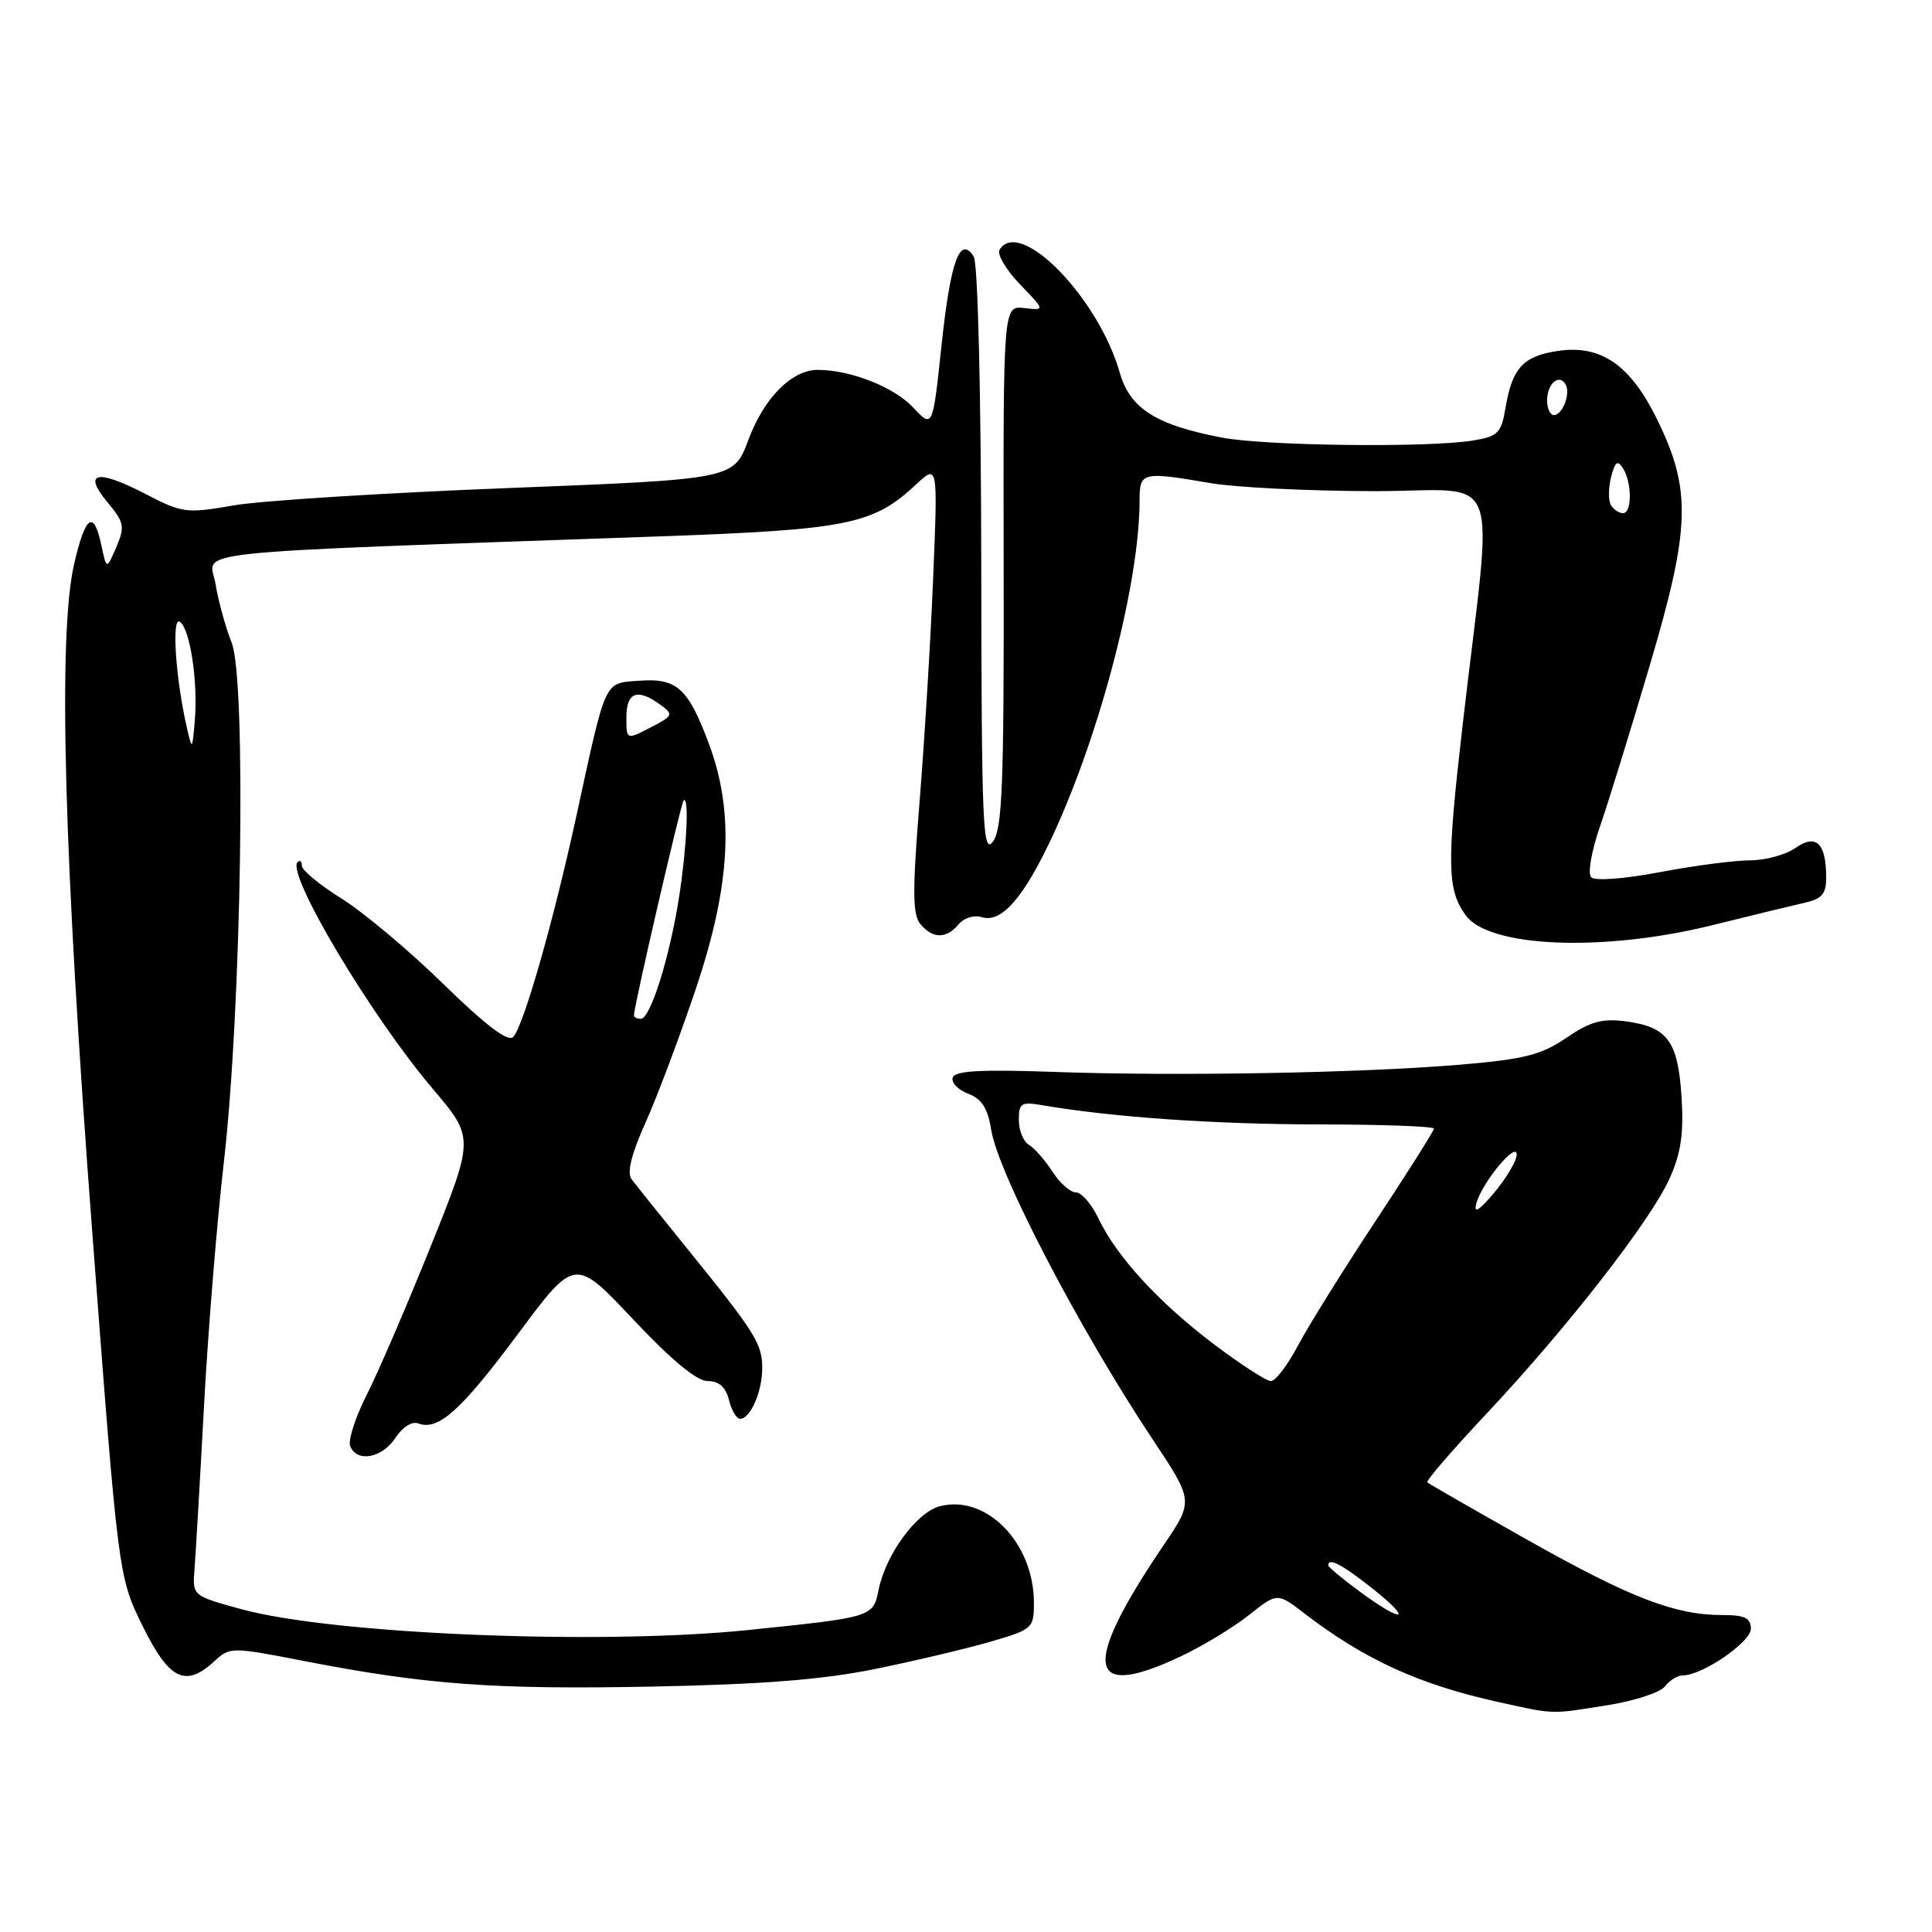 <?xml version="1.0" encoding="UTF-8" standalone="no"?>
<!DOCTYPE svg PUBLIC "-//W3C//DTD SVG 1.1//EN" "http://www.w3.org/Graphics/SVG/1.1/DTD/svg11.dtd" >
<svg xmlns="http://www.w3.org/2000/svg" xmlns:xlink="http://www.w3.org/1999/xlink" version="1.1" viewBox="0 0 256 256">
 <g >
 <path fill="currentColor"
d=" M 213.00 225.95 C 216.57 225.38 220.00 224.26 220.61 223.46 C 221.22 222.66 222.28 222.00 222.97 222.00 C 225.57 222.00 232.00 217.59 232.00 215.82 C 232.00 214.38 231.20 214.00 228.16 214.00 C 221.93 214.00 215.96 211.69 202.34 204.01 C 195.28 200.03 189.33 196.61 189.12 196.42 C 188.92 196.23 192.46 192.12 197.00 187.29 C 207.68 175.92 218.77 161.68 221.25 156.11 C 222.74 152.78 223.12 150.19 222.81 145.35 C 222.34 137.93 220.96 136.07 215.39 135.33 C 212.28 134.93 210.71 135.36 207.55 137.52 C 204.23 139.78 201.99 140.35 193.55 141.07 C 180.43 142.18 155.82 142.62 139.57 142.03 C 129.99 141.69 126.54 141.88 126.24 142.78 C 126.02 143.44 126.94 144.41 128.28 144.92 C 130.09 145.60 130.88 146.84 131.34 149.71 C 132.26 155.48 143.04 176.14 152.71 190.69 C 158.16 198.88 158.16 198.88 154.22 204.69 C 143.25 220.88 143.93 225.40 156.45 219.48 C 159.38 218.10 163.45 215.63 165.51 213.99 C 169.24 211.02 169.24 211.02 172.87 213.81 C 180.78 219.89 188.11 223.23 198.50 225.52 C 206.09 227.19 205.34 227.17 213.00 225.95 Z  M 116.00 221.14 C 121.22 220.08 128.09 218.45 131.25 217.53 C 136.82 215.91 137.00 215.75 137.00 212.39 C 137.00 204.48 130.75 198.02 124.58 199.57 C 121.48 200.35 117.36 205.95 116.41 210.70 C 115.70 214.27 115.60 214.30 99.00 216.00 C 79.37 218.00 44.10 216.54 32.00 213.23 C 25.50 211.45 25.50 211.45 25.77 207.97 C 25.92 206.06 26.49 196.40 27.02 186.50 C 27.55 176.60 28.74 161.97 29.66 154.00 C 32.01 133.63 32.66 90.12 30.70 85.17 C 29.90 83.15 28.93 79.65 28.56 77.39 C 27.79 72.80 22.33 73.38 87.50 71.07 C 112.34 70.18 115.71 69.50 121.38 64.20 C 124.27 61.50 124.27 61.50 123.65 76.50 C 123.32 84.75 122.50 98.11 121.85 106.20 C 120.89 118.09 120.91 121.19 121.96 122.45 C 123.59 124.41 125.40 124.42 127.02 122.48 C 127.73 121.62 129.07 121.21 130.09 121.53 C 132.72 122.36 135.72 118.88 139.57 110.56 C 145.87 96.91 151.00 77.08 151.00 66.32 C 151.00 62.53 151.27 62.46 160.50 64.03 C 163.80 64.59 173.42 65.06 181.87 65.08 C 199.47 65.12 197.87 60.95 193.81 96.03 C 191.68 114.50 191.73 117.89 194.23 121.30 C 197.34 125.56 212.44 126.16 226.82 122.61 C 232.14 121.29 237.74 119.93 239.25 119.59 C 241.43 119.09 242.00 118.40 241.98 116.23 C 241.96 111.69 240.64 110.44 237.89 112.37 C 236.60 113.27 233.90 114.00 231.89 114.00 C 229.87 114.00 224.51 114.70 219.97 115.56 C 215.26 116.46 211.35 116.75 210.85 116.25 C 210.35 115.75 210.86 112.83 212.03 109.44 C 213.16 106.17 216.13 96.54 218.64 88.04 C 224.00 69.92 224.14 64.90 219.58 55.58 C 216.06 48.38 212.16 45.67 206.50 46.49 C 201.86 47.16 200.39 48.73 199.50 53.97 C 198.93 57.40 198.51 57.82 195.18 58.37 C 189.31 59.34 167.77 59.09 161.94 57.99 C 153.20 56.33 149.72 54.13 148.38 49.40 C 145.55 39.44 135.12 28.76 132.45 33.09 C 132.08 33.68 133.29 35.74 135.14 37.66 C 138.50 41.14 138.50 41.14 135.72 40.82 C 132.93 40.50 132.93 40.50 132.99 75.03 C 133.04 104.15 132.81 109.86 131.56 111.53 C 130.22 113.29 130.06 109.29 130.02 74.50 C 129.99 51.88 129.57 34.87 129.03 34.01 C 127.20 31.12 125.95 34.57 124.76 45.72 C 123.59 56.77 123.59 56.77 120.99 53.99 C 118.47 51.29 112.72 49.02 108.38 49.01 C 104.93 49.00 101.25 52.70 99.17 58.27 C 97.23 63.50 97.23 63.50 67.36 64.67 C 50.94 65.31 34.55 66.34 30.95 66.97 C 24.69 68.06 24.17 67.99 19.27 65.45 C 12.85 62.12 10.91 62.54 14.23 66.54 C 16.47 69.23 16.57 69.78 15.41 72.50 C 14.12 75.50 14.12 75.50 13.43 72.25 C 12.43 67.49 11.31 68.26 9.82 74.75 C 7.65 84.19 8.45 113.51 12.22 163.21 C 15.68 208.91 15.68 208.91 18.90 215.46 C 22.43 222.61 24.58 223.66 28.44 220.09 C 30.47 218.22 30.66 218.22 40.38 220.11 C 56.52 223.24 65.41 223.89 86.50 223.48 C 101.06 223.19 109.08 222.56 116.00 221.14 Z  M 52.39 190.53 C 53.32 189.10 54.60 188.29 55.42 188.61 C 58.06 189.62 61.07 186.92 68.64 176.75 C 76.17 166.62 76.17 166.62 83.88 174.81 C 88.97 180.22 92.33 183.00 93.78 183.00 C 95.27 183.00 96.16 183.79 96.59 185.50 C 96.93 186.88 97.60 188.00 98.07 188.00 C 99.43 188.00 101.00 184.40 101.00 181.29 C 101.00 178.05 100.07 176.57 91.10 165.50 C 87.54 161.10 84.19 156.93 83.68 156.24 C 83.05 155.39 83.66 152.92 85.54 148.74 C 87.08 145.31 90.06 137.38 92.17 131.12 C 96.82 117.32 97.34 107.66 93.93 98.54 C 91.17 91.16 89.69 89.83 84.69 90.20 C 80.00 90.55 80.36 89.78 76.40 108.00 C 73.32 122.16 69.35 136.05 67.99 137.41 C 67.30 138.10 64.32 135.83 58.74 130.38 C 54.21 125.95 48.14 120.86 45.25 119.06 C 42.36 117.26 40.00 115.31 40.00 114.73 C 40.00 114.14 39.75 113.92 39.43 114.23 C 37.90 115.76 49.12 134.58 57.34 144.27 C 62.85 150.77 62.85 150.77 57.08 165.13 C 53.90 173.03 50.08 181.91 48.58 184.85 C 47.09 187.79 46.11 190.83 46.40 191.60 C 47.25 193.83 50.62 193.23 52.39 190.53 Z  M 180.20 210.91 C 177.89 209.22 176.00 207.64 176.00 207.41 C 176.00 206.33 177.87 207.32 181.89 210.51 C 187.32 214.82 185.95 215.15 180.20 210.91 Z  M 160.79 178.07 C 153.50 172.55 147.92 166.47 145.52 161.39 C 144.63 159.53 143.30 158.00 142.57 158.00 C 141.83 158.00 140.43 156.76 139.46 155.25 C 138.48 153.74 137.08 152.14 136.34 151.70 C 135.60 151.26 135.00 149.78 135.00 148.40 C 135.00 146.14 135.30 145.96 138.25 146.47 C 147.42 148.04 161.08 148.98 174.75 148.99 C 183.14 149.00 190.00 149.25 190.00 149.55 C 190.00 149.85 186.51 155.37 182.25 161.82 C 177.99 168.27 173.38 175.67 172.00 178.27 C 170.63 180.87 169.01 183.00 168.40 183.00 C 167.79 183.00 164.37 180.78 160.79 178.07 Z  M 195.61 159.50 C 196.33 156.75 201.00 151.09 200.97 153.00 C 200.96 153.82 199.63 156.07 198.02 158.00 C 196.01 160.40 195.25 160.87 195.61 159.50 Z  M 24.78 96.50 C 23.29 90.09 22.71 81.70 23.81 82.38 C 25.17 83.23 26.25 90.29 25.81 95.50 C 25.48 99.41 25.46 99.43 24.78 96.50 Z  M 213.46 66.94 C 213.11 66.36 213.11 64.70 213.47 63.25 C 214.00 61.17 214.33 60.91 215.05 62.05 C 216.26 63.95 216.26 68.00 215.06 68.00 C 214.54 68.00 213.82 67.52 213.46 66.94 Z  M 205.00 53.06 C 205.00 50.87 206.56 49.48 207.43 50.89 C 208.16 52.08 207.07 55.00 205.89 55.00 C 205.40 55.00 205.00 54.13 205.00 53.06 Z  M 84.00 134.54 C 84.00 133.33 90.22 106.45 90.58 106.08 C 91.34 105.32 91.00 112.40 89.96 119.00 C 88.71 126.93 86.17 135.00 84.92 135.00 C 84.41 135.00 84.00 134.79 84.00 134.54 Z  M 83.00 95.03 C 83.00 91.71 84.47 91.16 87.50 93.38 C 89.28 94.68 89.21 94.84 86.19 96.40 C 83.00 98.05 83.00 98.05 83.00 95.03 Z "/>
</g>
</svg>